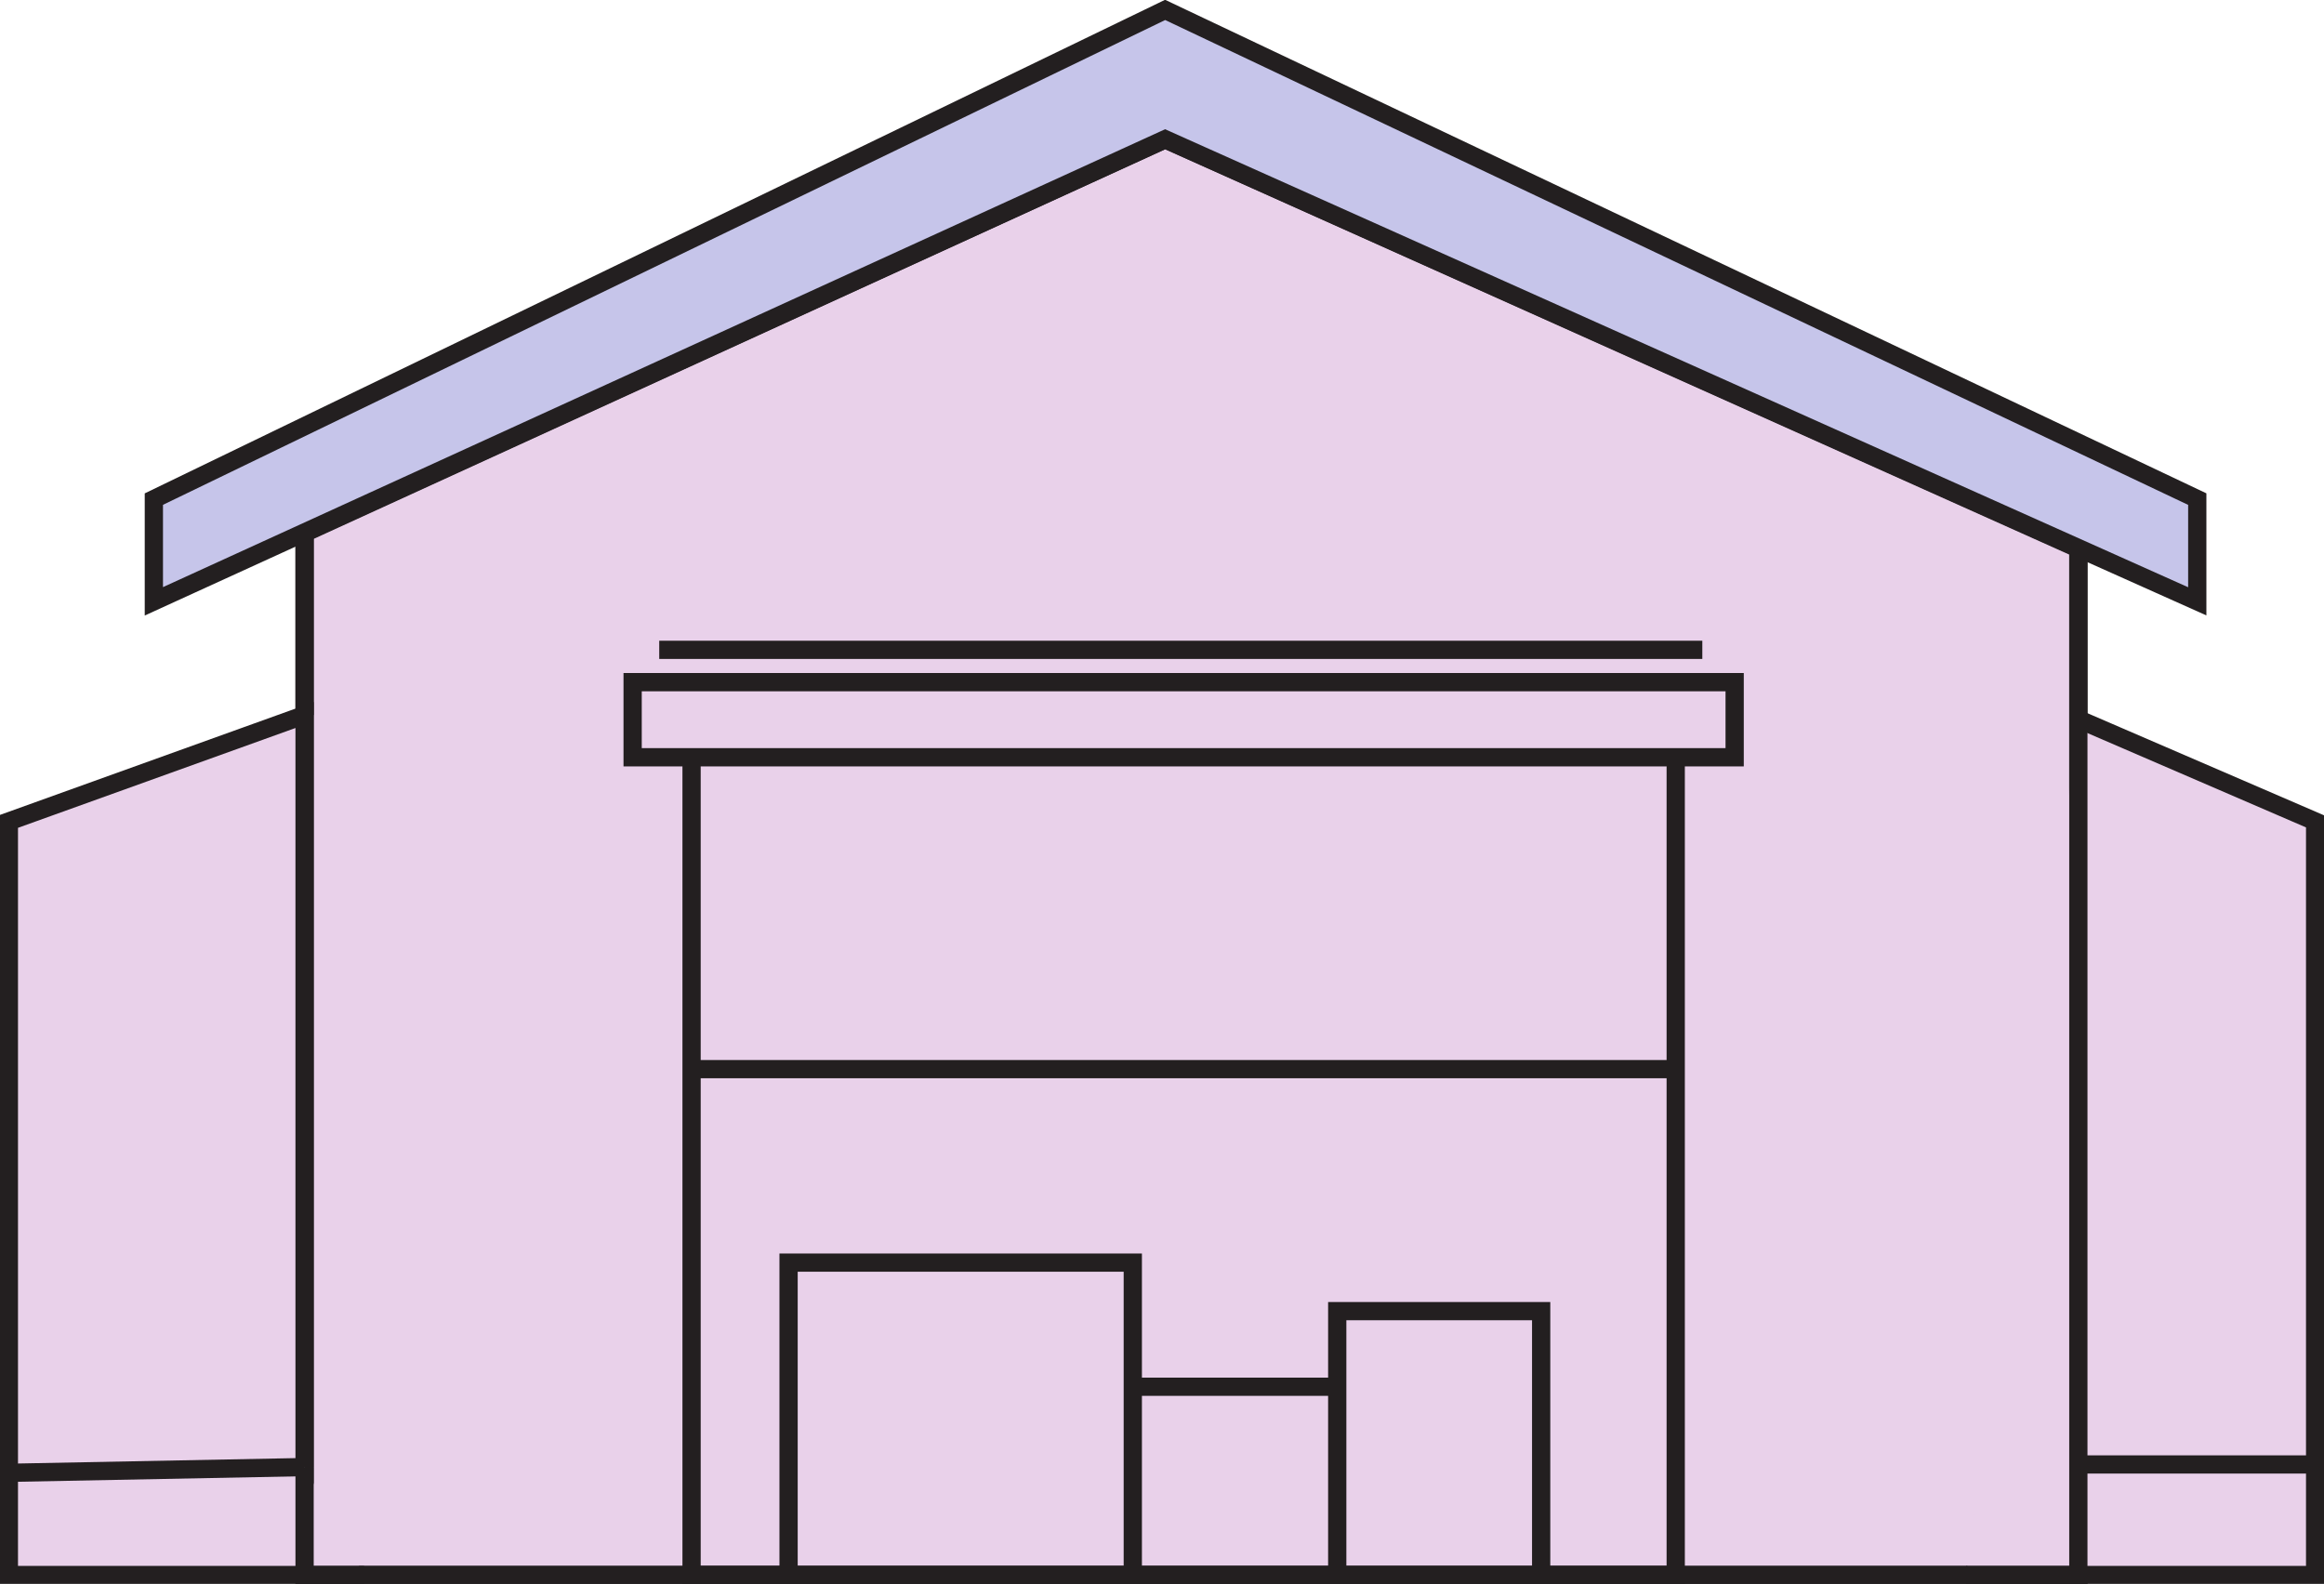 <svg xmlns="http://www.w3.org/2000/svg" viewBox="0 0 44.56 30.37"><defs><style>.cls-1,.cls-3{fill:#e9d1ea;stroke:#231f20;stroke-miterlimit:10;stroke-width:.35px}.cls-3{fill:none}</style></defs><g id="Layer_2" data-name="Layer 2"><path class="cls-1" d="M5.84 10.22l16.5-7.55 17.51 7.85V30.2H5.84V10.22z"/><path class="cls-1" d="M6.98 30.2H.17V15.75l5.67-2.04v14.42M37.7 30.2h6.69V15.75l-4.54-1.96"/><path fill="#c6c5ea" stroke="#231f20" stroke-miterlimit="10" stroke-width=".35" d="M2.95 9.57L22.34.19l19.79 9.38v1.96L22.34 2.67 2.95 11.53V9.57z"/><path class="cls-3" d="M5.84 13.71v-3.49m34.01.3V30.2H5.84v-2.07m6.8-15.67h20"/><path class="cls-3" d="M12.13 13.08h21.13v1.44H12.13zm20 1.45V30.2H13.26V14.53m18.87 5.97H13.26"/><path class="cls-3" d="M15.12 30.2v-5.99h6.6v5.99m3.92 0v-5.06h3.91v5.06m-3.91-3.61h-3.92M5.84 28.13l-5.66.11m44.21-.16h-4.54"/></g></svg>
